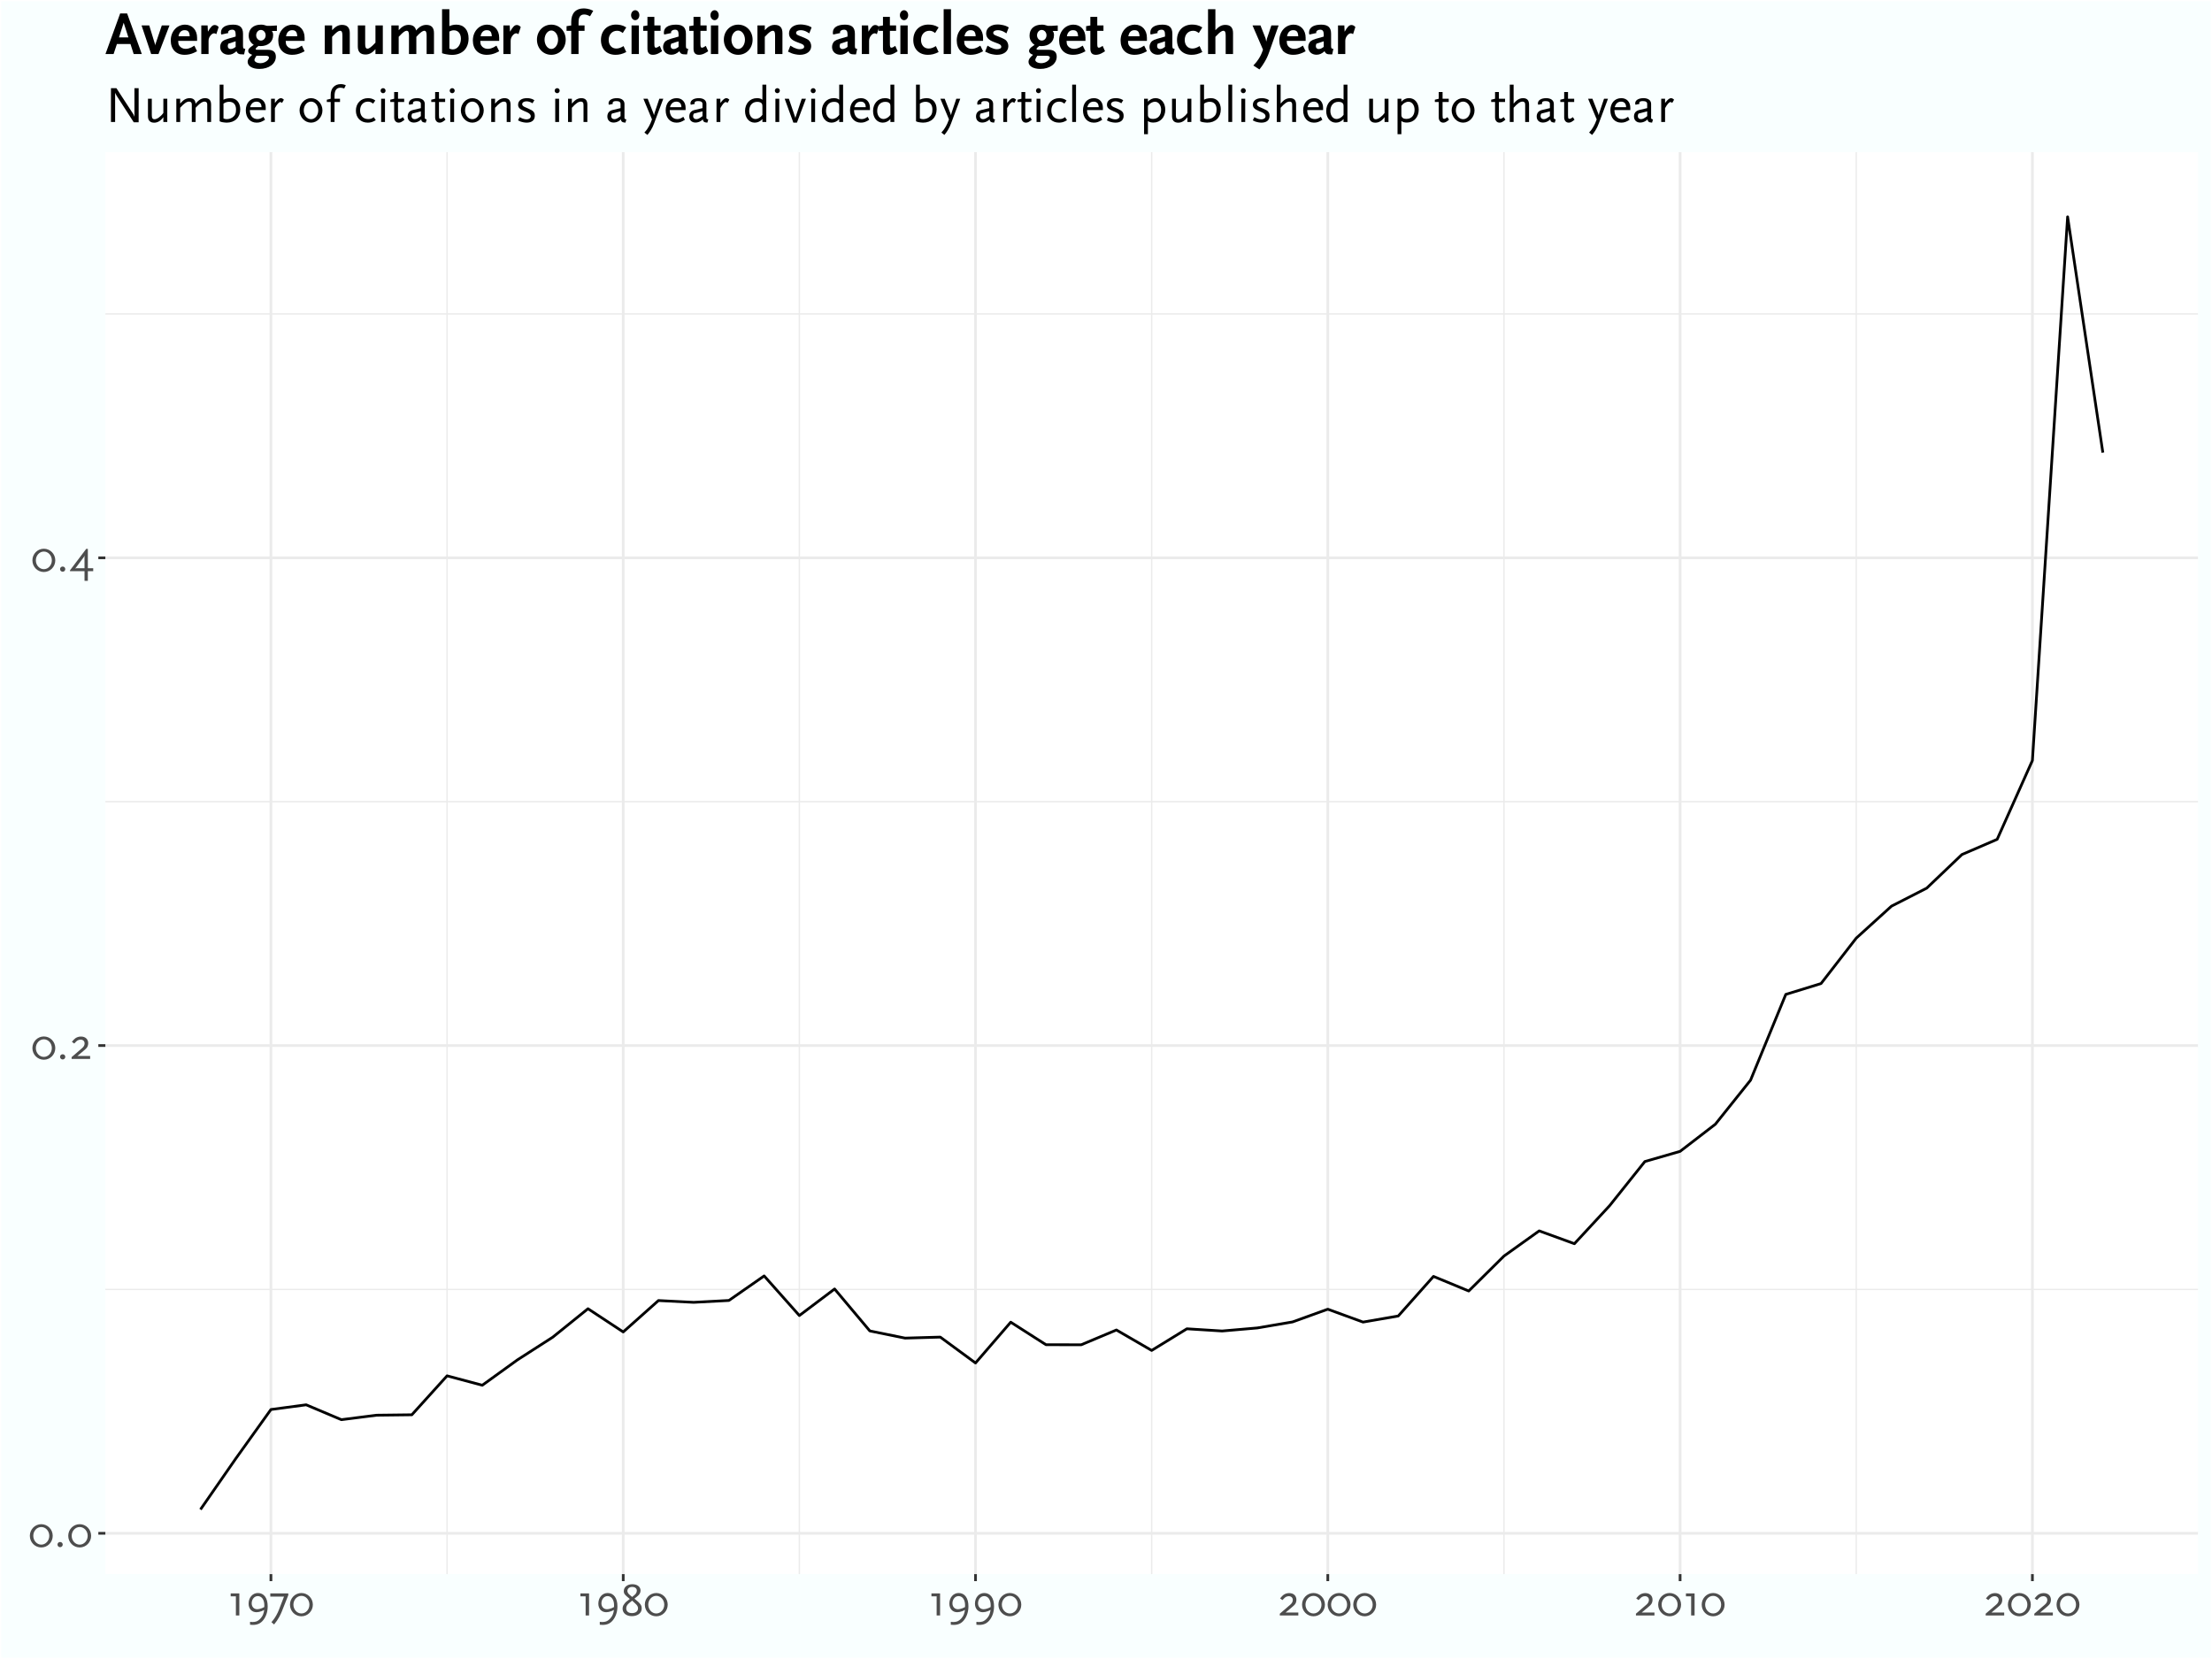 <?xml version="1.0" encoding="UTF-8"?>
<svg xmlns="http://www.w3.org/2000/svg" xmlns:xlink="http://www.w3.org/1999/xlink" width="864" height="648" viewBox="0 0 864 648">
<defs>
<g>
<g id="glyph-0-0">
<path d="M 1.547 0 L 8.266 0 L 8.266 -11.875 L 1.547 -11.875 Z M 2.578 -1.031 L 2.578 -10.859 L 7.234 -10.859 L 7.234 -1.031 Z M 2.578 -1.031 "/>
</g>
<g id="glyph-0-1">
<path d="M 9.375 -4.219 C 9.375 -6.734 7.375 -8.766 4.906 -8.766 C 2.438 -8.766 0.438 -6.734 0.438 -4.219 C 0.438 -1.703 2.438 0.328 4.906 0.328 C 7.375 0.328 9.375 -1.703 9.375 -4.219 Z M 8.031 -4.219 C 8.031 -2.328 6.625 -0.781 4.906 -0.781 C 3.188 -0.781 1.781 -2.328 1.781 -4.219 C 1.781 -6.125 3.188 -7.656 4.906 -7.656 C 6.625 -7.656 8.031 -6.125 8.031 -4.219 Z M 8.031 -4.219 "/>
</g>
<g id="glyph-0-2">
<path d="M 3.281 -0.812 C 3.281 -1.375 2.828 -1.812 2.266 -1.812 C 1.688 -1.812 1.234 -1.375 1.234 -0.812 C 1.234 -0.234 1.688 0.219 2.266 0.219 C 2.828 0.219 3.281 -0.234 3.281 -0.812 Z M 3.281 -0.812 "/>
</g>
<g id="glyph-0-3">
<path d="M 7.984 0 L 7.984 -1.141 L 3 -1.141 L 5.328 -3.078 C 6.5 -4.062 6.797 -4.406 7.016 -4.953 C 7.156 -5.297 7.234 -5.688 7.234 -6.109 C 7.234 -7.703 6.141 -8.734 4.391 -8.734 C 3.547 -8.734 2.734 -8.453 2.156 -8.016 C 1.75 -7.688 1.672 -7.609 0.859 -6.672 L 1.781 -6 C 2.625 -6.906 2.688 -6.953 3.062 -7.203 C 3.359 -7.391 3.828 -7.531 4.25 -7.531 C 5.188 -7.531 5.828 -6.938 5.828 -6.047 C 5.828 -5.422 5.531 -4.812 4.938 -4.297 L 0.75 -0.688 L 0.75 0 Z M 7.984 0 "/>
</g>
<g id="glyph-0-4">
<path d="M 9.188 0 L 9.188 -1.141 L 7.094 -1.141 L 7.094 -8.719 L 6.469 -8.719 L 0.125 -0.344 L 0.125 0 L 5.797 0 L 5.797 3.781 L 7.094 3.781 L 7.094 0 Z M 5.812 -6.078 L 5.781 -5.531 L 5.797 -1.141 L 2.578 -1.141 L 2.125 -1.047 L 2.469 -1.422 L 5.547 -5.547 Z M 5.812 -6.078 "/>
</g>
<g id="glyph-0-5">
<path d="M 4.656 0 L 4.656 -8.609 L 1.281 -8.609 L 1.281 -7.469 L 3.312 -7.469 L 3.312 0 Z M 4.656 0 "/>
</g>
<g id="glyph-0-6">
<path d="M 8.734 -3.578 C 8.734 -6.797 7.297 -8.766 4.906 -8.766 C 2.828 -8.766 1.281 -7 1.281 -4.594 C 1.281 -2.625 2.531 -1.266 4.344 -1.266 C 4.969 -1.266 5.672 -1.406 6.375 -1.688 C 6.609 -1.781 6.766 -1.859 7.391 -2.156 C 7.094 -0.516 6.828 0.109 6.047 1.047 C 5.484 1.688 4.875 2.156 4.25 2.359 C 3.875 2.484 3.328 2.562 2.766 2.562 C 2.453 2.562 2.266 2.531 1.844 2.484 L 1.844 3.625 C 2.406 3.672 2.625 3.688 2.984 3.688 C 4.734 3.688 6 3.094 7.016 1.797 C 8.141 0.375 8.734 -1.469 8.734 -3.578 Z M 7.422 -4 C 7.422 -3.812 7.422 -3.656 7.391 -3.281 C 6.656 -2.891 6.281 -2.734 5.688 -2.594 C 5.297 -2.484 4.875 -2.438 4.625 -2.438 C 3.359 -2.438 2.484 -3.406 2.484 -4.734 C 2.484 -6.344 3.531 -7.562 4.875 -7.562 C 6.406 -7.562 7.422 -6.141 7.422 -4 Z M 7.422 -4 "/>
</g>
<g id="glyph-0-7">
<path d="M 7.781 -7.922 L 7.781 -8.609 L 0.75 -8.609 L 0.75 -7.359 L 6.109 -7.359 L 4.047 -2.031 C 3.562 -0.781 2.734 0.703 1.906 1.766 C 1.766 1.969 1.516 2.25 1.188 2.625 L 2.234 3.516 C 3.219 2.297 3.547 1.812 4.234 0.594 C 4.625 -0.125 4.938 -0.781 5.172 -1.344 Z M 7.781 -7.922 "/>
</g>
<g id="glyph-0-8">
<path d="M 8.219 -2.688 C 8.219 -3.531 8.062 -3.984 7.469 -4.688 C 7.25 -4.953 7.031 -5.172 6.859 -5.312 L 5.375 -6.562 L 6.625 -7.578 C 7.375 -8.188 7.766 -8.906 7.766 -9.719 C 7.766 -11.203 6.469 -12.203 4.594 -12.203 C 2.594 -12.203 1.219 -11.094 1.219 -9.453 C 1.219 -8.656 1.5 -8.219 2.406 -7.438 L 3.578 -6.438 L 2.297 -5.453 C 1.875 -5.125 1.281 -4.406 1.047 -3.953 C 0.859 -3.594 0.75 -3.156 0.75 -2.656 C 0.75 -0.922 2.219 0.266 4.359 0.266 C 6.641 0.266 8.219 -0.953 8.219 -2.688 Z M 6.781 -2.812 C 6.781 -1.641 5.891 -0.922 4.406 -0.922 C 2.984 -0.922 2.172 -1.609 2.172 -2.812 C 2.172 -3.562 2.562 -4.234 3.344 -4.859 L 4.484 -5.781 L 5.609 -4.75 C 6.469 -4 6.781 -3.453 6.781 -2.812 Z M 6.312 -9.719 C 6.312 -9.125 6 -8.484 5.469 -8.047 L 4.484 -7.234 L 3.516 -8.047 C 2.922 -8.547 2.625 -9.047 2.625 -9.578 C 2.625 -10.469 3.391 -11.141 4.453 -11.141 C 5.594 -11.141 6.312 -10.578 6.312 -9.719 Z M 6.312 -9.719 "/>
</g>
<g id="glyph-1-0">
<path d="M 1.719 0 L 9.188 0 L 9.188 -13.203 L 1.719 -13.203 Z M 2.859 -1.141 L 2.859 -12.062 L 8.047 -12.062 L 8.047 -1.141 Z M 2.859 -1.141 "/>
</g>
<g id="glyph-1-1">
<path d="M 13 0.125 L 13 -13.203 L 11.359 -13.203 L 11.359 -2.016 L 11.047 -2.812 C 11 -2.922 10.922 -3.062 10.859 -3.141 L 4.312 -13.203 L 2.188 -13.203 L 2.188 0 L 3.812 0 L 3.812 -11.438 C 3.906 -11.141 4 -10.953 4.188 -10.641 C 4.281 -10.438 4.375 -10.281 4.438 -10.188 L 11.094 0.125 Z M 13 0.125 "/>
</g>
<g id="glyph-1-2">
<path d="M 9.188 0 L 9.188 -9.062 L 7.656 -9.062 L 7.656 -3.516 C 6.625 -2.078 5.188 -1.062 4.219 -1.062 C 3.453 -1.062 3.141 -1.516 3.141 -2.641 L 3.141 -9.062 L 1.641 -9.062 L 1.641 -2.266 C 1.641 -0.594 2.484 0.281 4.062 0.281 C 5.422 0.281 6.594 -0.422 7.656 -1.875 L 7.656 0 Z M 9.188 0 "/>
</g>
<g id="glyph-1-3">
<path d="M 15.297 0 L 15.297 -6.781 C 15.297 -8.484 14.516 -9.297 12.922 -9.297 C 12.078 -9.297 11.188 -8.984 10.5 -8.406 C 10.062 -8.047 9.875 -7.859 9.234 -7.141 C 9.141 -8.594 8.375 -9.297 6.875 -9.297 C 6.047 -9.297 5.141 -8.984 4.453 -8.406 C 4.016 -8.047 3.844 -7.859 3.219 -7.156 L 3.219 -9.062 L 1.719 -9.062 L 1.719 0 L 3.219 0 L 3.219 -5.547 C 4.797 -7.281 5.781 -7.953 6.703 -7.953 C 7.125 -7.953 7.484 -7.781 7.625 -7.484 C 7.766 -7.203 7.766 -7.078 7.766 -6.422 L 7.766 0 L 9.266 0 L 9.266 -5.547 L 9.688 -5.984 C 11.016 -7.375 11.906 -7.953 12.734 -7.953 C 13.156 -7.953 13.516 -7.781 13.656 -7.484 C 13.797 -7.203 13.797 -7.078 13.797 -6.422 L 13.797 0 Z M 15.297 0 "/>
</g>
<g id="glyph-1-4">
<path d="M 9.688 -4.938 C 9.688 -7.562 8.156 -9.297 5.875 -9.297 C 5.312 -9.297 4.641 -9.219 4.188 -9.094 C 3.812 -9 3.625 -8.922 3.141 -8.688 L 3.141 -14.578 L 1.641 -14.578 L 1.641 -0.266 C 2.016 -0.078 2.297 0 2.562 0.062 C 2.922 0.141 3.859 0.266 4.375 0.266 C 7.594 0.266 9.688 -1.781 9.688 -4.938 Z M 8.047 -4.875 C 8.047 -3.359 7.688 -2.547 6.688 -1.812 C 6.266 -1.516 5.766 -1.281 5.234 -1.188 C 4.984 -1.125 4.719 -1.094 4.453 -1.094 C 3.922 -1.094 3.562 -1.188 3.141 -1.375 L 3.141 -7.156 C 3.875 -7.656 4.547 -7.875 5.375 -7.875 C 7.062 -7.875 8.047 -6.766 8.047 -4.875 Z M 8.047 -4.875 "/>
</g>
<g id="glyph-1-5">
<path d="M 8.641 -4.656 L 8.641 -5.547 C 8.641 -7.797 7.266 -9.297 5.141 -9.297 C 2.562 -9.297 0.859 -7.406 0.859 -4.516 C 0.859 -1.656 2.562 0.266 5.078 0.266 C 6.266 0.266 7.016 0 8.359 -0.844 L 7.766 -2.016 C 6.781 -1.344 6.203 -1.125 5.406 -1.125 C 3.562 -1.125 2.438 -2.453 2.438 -4.656 Z M 7 -5.781 L 2.562 -5.781 C 2.906 -7.188 3.781 -7.938 5.047 -7.938 C 6.281 -7.938 6.984 -7.188 7 -5.781 Z M 7 -5.781 "/>
</g>
<g id="glyph-1-6">
<path d="M 6.734 -8.688 C 6.344 -9.078 5.922 -9.297 5.578 -9.297 C 4.906 -9.297 4.344 -8.859 3.219 -7.422 L 3.219 -9.062 L 1.719 -9.062 L 1.719 0 L 3.219 0 L 3.219 -5.406 C 4.078 -6.953 4.797 -7.781 5.359 -7.781 C 5.547 -7.781 5.703 -7.688 6 -7.422 Z M 6.734 -8.688 "/>
</g>
<g id="glyph-1-7">
</g>
<g id="glyph-1-8">
<path d="M 9.797 -4.516 C 9.797 -7.141 7.781 -9.297 5.344 -9.297 C 2.875 -9.297 0.859 -7.141 0.859 -4.516 C 0.859 -1.922 2.875 0.266 5.344 0.266 C 7.781 0.266 9.797 -1.922 9.797 -4.516 Z M 8.156 -4.516 C 8.156 -2.594 6.922 -1.078 5.344 -1.078 C 3.734 -1.078 2.5 -2.594 2.5 -4.516 C 2.5 -6.438 3.734 -7.953 5.344 -7.953 C 6.922 -7.953 8.156 -6.438 8.156 -4.516 Z M 8.156 -4.516 "/>
</g>
<g id="glyph-1-9">
<path d="M 7.922 -14.344 C 7.219 -14.656 6.688 -14.781 5.922 -14.781 C 3.547 -14.781 2.016 -13.141 2.016 -10.562 L 2.016 -9.062 L 0.5 -8.688 L 0.5 -7.797 L 2.016 -7.797 L 2.016 0 L 3.516 0 L 3.516 -7.797 L 5.656 -7.797 L 5.656 -9.062 L 3.516 -9.062 L 3.516 -10.188 C 3.516 -12.344 4.281 -13.375 5.812 -13.375 C 6.281 -13.375 6.656 -13.297 7.297 -13.078 Z M 7.922 -14.344 "/>
</g>
<g id="glyph-1-10">
<path d="M 8.625 -0.703 L 7.844 -1.875 C 7.094 -1.312 6.547 -1.125 5.656 -1.125 C 3.719 -1.125 2.5 -2.422 2.5 -4.5 C 2.5 -6.547 3.719 -7.938 5.547 -7.938 C 6.359 -7.938 6.875 -7.734 7.578 -7.156 L 8.438 -8.375 C 7.812 -8.812 7.547 -8.953 6.938 -9.125 C 6.5 -9.234 6.062 -9.297 5.594 -9.297 C 2.812 -9.297 0.859 -7.281 0.859 -4.422 C 0.859 -1.641 2.734 0.266 5.5 0.266 C 6.406 0.266 7.281 0.047 8.016 -0.359 C 8.156 -0.422 8.359 -0.547 8.625 -0.703 Z M 8.625 -0.703 "/>
</g>
<g id="glyph-1-11">
<path d="M 3.219 0 L 3.219 -9.062 L 1.719 -9.062 L 1.719 0 Z M 3.453 -12.219 C 3.453 -12.766 3.016 -13.203 2.484 -13.203 C 1.938 -13.203 1.5 -12.766 1.5 -12.219 C 1.5 -11.688 1.938 -11.234 2.484 -11.234 C 3.016 -11.234 3.453 -11.688 3.453 -12.219 Z M 3.453 -12.219 "/>
</g>
<g id="glyph-1-12">
<path d="M 5.844 -0.875 L 5.219 -1.875 C 4.578 -1.406 4.281 -1.234 3.906 -1.234 C 3.578 -1.234 3.422 -1.375 3.375 -1.641 C 3.359 -1.797 3.312 -2.562 3.312 -2.641 L 3.312 -7.797 L 5.719 -7.797 L 5.719 -9.062 L 3.312 -9.062 L 3.312 -11.703 L 1.812 -11.703 L 1.812 -9.062 L 0.297 -8.688 L 0.297 -7.797 L 1.812 -7.797 L 1.812 -1.766 C 1.812 -0.562 2.516 0.266 3.562 0.266 C 4.281 0.266 4.781 0 5.844 -0.875 Z M 5.844 -0.875 "/>
</g>
<g id="glyph-1-13">
<path d="M 8.5 -1 C 8.047 -1.078 7.797 -1.234 7.766 -1.484 L 7.766 -7.047 C 7.766 -8.438 6.625 -9.297 4.797 -9.297 C 2.859 -9.297 1.547 -8.484 1.547 -7.281 C 1.547 -7.062 1.562 -6.953 1.703 -6.719 L 3.219 -7.047 C 3.156 -7.203 3.141 -7.281 3.141 -7.375 C 3.141 -7.906 3.578 -8.156 4.516 -8.156 C 5.688 -8.156 6.234 -7.781 6.234 -7.047 L 6.234 -5.406 L 3.094 -4.656 C 1.781 -4.344 1.078 -3.453 1.078 -2.141 C 1.078 -0.703 2.047 0.234 3.5 0.234 C 4.141 0.234 4.859 0.047 5.422 -0.281 C 5.719 -0.438 5.922 -0.594 6.375 -1 C 6.453 -0.141 6.906 0.188 8.141 0.266 Z M 6.234 -2.266 C 4.938 -1.312 4.484 -1.094 3.797 -1.094 C 3.062 -1.094 2.578 -1.562 2.578 -2.281 C 2.578 -2.641 2.625 -2.844 2.844 -3.266 L 6.234 -4.141 Z M 6.234 -2.266 "/>
</g>
<g id="glyph-1-14">
<path d="M 9.266 0 L 9.266 -6.781 C 9.266 -8.484 8.484 -9.297 6.875 -9.297 C 6.047 -9.297 5.141 -8.984 4.453 -8.406 C 4.016 -8.047 3.844 -7.859 3.219 -7.156 L 3.219 -9.062 L 1.719 -9.062 L 1.719 0 L 3.219 0 L 3.219 -5.547 C 4.797 -7.281 5.781 -7.953 6.703 -7.953 C 7.125 -7.953 7.484 -7.781 7.625 -7.484 C 7.719 -7.219 7.766 -7.016 7.766 -6.422 L 7.766 0 Z M 9.266 0 "/>
</g>
<g id="glyph-1-15">
<path d="M 7.734 -2.344 C 7.734 -3.766 7.203 -4.375 5.281 -5.188 C 3.641 -5.859 3.406 -6 3.047 -6.359 C 2.906 -6.5 2.812 -6.703 2.812 -6.922 C 2.812 -7.594 3.484 -8.062 4.5 -8.062 C 4.844 -8.062 5.188 -8 5.547 -7.906 C 6 -7.781 6.266 -7.656 6.844 -7.297 L 7.578 -8.516 C 6.812 -8.938 6.5 -9.078 5.812 -9.203 C 5.438 -9.281 5.047 -9.297 4.656 -9.297 C 2.547 -9.297 1.219 -8.312 1.219 -6.734 C 1.219 -5.641 1.812 -5.016 3.578 -4.281 C 5.203 -3.625 5.625 -3.359 5.984 -2.844 C 6.078 -2.703 6.156 -2.438 6.156 -2.219 C 6.156 -1.516 5.484 -1.016 4.562 -1.016 C 4 -1.016 3.156 -1.156 2.266 -1.641 L 1.797 -1.875 L 1.188 -0.625 C 2.078 -0.156 2.453 -0.016 3.312 0.141 C 3.781 0.219 4.203 0.266 4.578 0.266 C 6.562 0.266 7.734 -0.719 7.734 -2.344 Z M 7.734 -2.344 "/>
</g>
<g id="glyph-1-16">
<path d="M 7.922 -9.062 L 6.375 -9.062 L 4.516 -3.516 L 4.312 -2.641 L 4.016 -3.516 L 1.844 -9.062 L 0.156 -9.062 L 3.516 -1 C 3 0.375 2.766 0.922 2.266 1.797 C 1.734 2.734 1.438 3.141 0.547 4.141 L 1.734 5.062 C 2.484 4.125 2.734 3.734 3.094 3.156 C 3.594 2.359 3.938 1.625 4.359 0.5 Z M 7.922 -9.062 "/>
</g>
<g id="glyph-1-17">
<path d="M 9.156 0 L 9.156 -14.578 L 7.641 -14.578 L 7.641 -8.688 C 7.062 -9.125 6.438 -9.297 5.484 -9.297 C 2.797 -9.297 0.859 -7.203 0.859 -4.281 C 0.859 -1.594 2.422 0.266 4.641 0.266 C 5.781 0.266 6.844 -0.234 7.641 -1.141 L 7.641 0 Z M 7.641 -2.766 C 7.219 -2.234 7 -2.016 6.656 -1.781 C 6.094 -1.375 5.438 -1.156 4.906 -1.156 C 3.5 -1.156 2.484 -2.484 2.484 -4.297 C 2.484 -6.484 3.719 -7.859 5.641 -7.859 C 6.562 -7.859 7.203 -7.594 7.453 -7.094 C 7.625 -6.797 7.641 -6.594 7.641 -5.906 Z M 7.641 -2.766 "/>
</g>
<g id="glyph-1-18">
<path d="M 8.641 -9.062 L 7 -9.062 L 4.547 -1.703 L 4.516 -1.359 L 4.484 -1.719 L 1.984 -9.062 L 0.344 -9.062 L 3.734 0.266 L 5.125 0.266 Z M 8.641 -9.062 "/>
</g>
<g id="glyph-1-19">
<path d="M 3.141 0 L 3.141 -14.578 L 1.641 -14.578 L 1.641 0 Z M 3.141 0 "/>
</g>
<g id="glyph-1-20">
<path d="M 10 -4.781 C 10 -7.453 8.438 -9.312 6.203 -9.312 C 5.062 -9.312 3.984 -8.797 3.219 -7.922 L 3.219 -9.062 L 1.719 -9.062 L 1.719 4.781 L 3.219 4.781 L 3.219 -0.375 C 3.797 0.062 4.422 0.234 5.375 0.234 C 8.062 0.234 10 -1.859 10 -4.781 Z M 8.375 -4.766 C 8.375 -2.578 7.141 -1.188 5.219 -1.188 C 4.297 -1.188 3.703 -1.438 3.406 -1.953 C 3.234 -2.266 3.219 -2.359 3.219 -3.141 L 3.219 -6.281 C 3.641 -6.812 3.844 -7.016 4.203 -7.281 C 4.766 -7.656 5.422 -7.906 5.953 -7.906 C 7.359 -7.906 8.375 -6.578 8.375 -4.766 Z M 8.375 -4.766 "/>
</g>
<g id="glyph-1-21">
<path d="M 9.094 0 L 9.094 -6.781 C 9.094 -8.484 8.312 -9.297 6.719 -9.297 C 5.859 -9.297 4.984 -8.984 4.281 -8.406 C 3.844 -8.047 3.688 -7.859 3.062 -7.156 L 3.062 -14.578 L 1.562 -14.578 L 1.562 0 L 3.062 0 L 3.062 -5.547 C 4.625 -7.281 5.594 -7.953 6.547 -7.953 C 6.953 -7.953 7.297 -7.781 7.438 -7.484 C 7.562 -7.219 7.578 -7.016 7.578 -6.422 L 7.578 0 Z M 9.094 0 "/>
</g>
<g id="glyph-2-0">
<path d="M 1.703 0 L 11.375 0 L 11.375 -15.844 L 1.703 -15.844 Z M 3.672 -1.969 L 3.672 -13.875 L 9.406 -13.875 L 9.406 -1.969 Z M 3.672 -1.969 "/>
</g>
<g id="glyph-2-1">
<path d="M 14.234 0 L 8.5 -15.844 L 5.781 -15.844 L 0.047 0 L 3.219 0 L 4.516 -3.906 L 9.812 -3.906 L 11.062 0 Z M 9 -6.484 L 5.328 -6.484 L 7.156 -12.219 Z M 9 -6.484 "/>
</g>
<g id="glyph-2-2">
<path d="M 11.047 -11.156 L 8.047 -11.156 L 5.547 -3.766 L 5.469 -3.281 L 5.406 -3.766 L 3.141 -11.156 L 0.141 -11.156 L 3.891 0 L 6.75 0 Z M 11.047 -11.156 "/>
</g>
<g id="glyph-2-3">
<path d="M 10.828 -1.078 L 9.766 -3.266 C 8.734 -2.609 8.297 -2.406 7.625 -2.203 C 7.172 -2.062 6.75 -2.016 6.312 -2.016 C 5.25 -2.016 4.297 -2.547 3.812 -3.359 C 3.547 -3.812 3.484 -4.203 3.438 -5.141 L 10.828 -5.141 L 10.828 -6.359 C 10.828 -9.391 8.906 -11.469 6.141 -11.469 C 2.953 -11.469 0.547 -8.812 0.547 -5.281 C 0.547 -1.875 2.641 0.312 5.953 0.312 C 7.25 0.312 8.453 0.047 9.625 -0.484 C 9.891 -0.594 10.297 -0.797 10.828 -1.078 Z M 7.938 -6.938 L 3.578 -6.938 C 3.812 -8.453 4.688 -9.312 5.953 -9.312 C 7.297 -9.312 7.875 -8.641 7.938 -6.938 Z M 7.938 -6.938 "/>
</g>
<g id="glyph-2-4">
<path d="M 8.25 -10.531 C 7.797 -11.062 7.297 -11.328 6.703 -11.328 C 5.828 -11.328 5.141 -10.609 4.062 -8.719 L 3.938 -11.156 L 1.469 -11.156 L 1.469 0 L 4.312 0 L 4.312 -5.109 C 4.312 -5.953 4.562 -6.594 5.094 -7.25 C 5.516 -7.781 6.031 -8.094 6.484 -8.094 C 6.797 -8.094 7.031 -7.984 7.344 -7.75 Z M 8.25 -10.531 "/>
</g>
<g id="glyph-2-5">
<path d="M 10.656 -2.016 C 9.891 -2.094 9.766 -2.25 9.766 -3.266 L 9.766 -7.922 C 9.766 -10.375 8.562 -11.469 5.906 -11.469 C 2.875 -11.469 1.156 -10.344 1.156 -8.375 C 1.156 -8.062 1.172 -7.938 1.297 -7.609 L 4.031 -8.203 C 3.984 -8.359 3.953 -8.406 3.953 -8.5 C 3.953 -9.047 4.656 -9.5 5.516 -9.5 C 6.453 -9.5 6.891 -8.953 6.891 -7.75 L 6.891 -6.812 L 3.719 -5.906 C 2.094 -5.422 1.422 -4.891 1.031 -3.859 C 0.906 -3.5 0.844 -3.125 0.844 -2.734 C 0.844 -0.953 2.188 0.281 4.078 0.281 C 5.203 0.281 6.141 -0.125 7.203 -1.078 C 7.703 -0.094 8.156 0.141 9.594 0.141 L 10.203 0.141 Z M 6.891 -2.781 C 6.484 -2.469 6.344 -2.375 6.141 -2.281 C 5.766 -2.062 5.328 -1.938 4.969 -1.938 C 4.25 -1.938 3.812 -2.375 3.812 -3.094 C 3.812 -3.391 3.859 -3.594 4.031 -4.031 L 6.891 -4.969 Z M 6.891 -2.781 "/>
</g>
<g id="glyph-2-6">
<path d="M 12 -9 L 12 -11.156 L 9.75 -11.016 L 8.094 -11.016 C 7.031 -11.375 6.578 -11.469 5.766 -11.469 C 2.812 -11.469 0.984 -9.844 0.984 -7.172 C 0.984 -6.125 1.312 -5.203 1.969 -4.438 C 2.234 -4.125 2.453 -3.953 2.953 -3.578 L 2.328 -3.141 C 1.172 -2.359 0.797 -1.844 0.797 -1.203 C 0.797 -0.531 1.25 -0.094 2.359 0.312 C 1.062 1.422 0.578 2.156 0.578 3.031 C 0.578 4.703 2.422 5.828 5.156 5.828 C 8.906 5.828 11.594 3.812 11.594 1.031 C 11.594 -0.766 10.562 -1.656 8.375 -1.656 L 4.469 -1.656 C 3.906 -1.656 3.719 -1.734 3.719 -1.969 C 3.719 -2.25 4.078 -2.609 4.828 -3.172 C 5.188 -3.094 5.359 -3.094 5.641 -3.094 C 8.562 -3.094 10.531 -4.797 10.531 -7.344 C 10.531 -8.062 10.422 -8.453 10.031 -9 Z M 8.906 1.375 C 8.906 1.797 8.594 2.297 8.062 2.719 C 7.391 3.266 6.453 3.578 5.594 3.578 C 4.266 3.578 3.234 3.031 3.234 2.328 C 3.234 2.047 3.453 1.562 3.766 1.062 L 4.016 0.672 L 7.484 0.672 C 8.453 0.672 8.906 0.906 8.906 1.375 Z M 7.609 -7.312 C 7.609 -6.172 6.797 -5.25 5.766 -5.25 C 4.734 -5.25 3.906 -6.172 3.906 -7.297 C 3.906 -8.453 4.734 -9.406 5.734 -9.406 C 6.766 -9.406 7.609 -8.469 7.609 -7.312 Z M 7.609 -7.312 "/>
</g>
<g id="glyph-2-7">
</g>
<g id="glyph-2-8">
<path d="M 11.469 0 L 11.469 -8.203 C 11.469 -10.312 10.469 -11.375 8.453 -11.375 C 7.031 -11.375 5.922 -10.781 4.578 -9.312 L 4.578 -11.156 L 1.703 -11.156 L 1.703 0 L 4.578 0 L 4.578 -6.719 L 4.969 -7.125 C 6.219 -8.469 7.062 -9.078 7.656 -9.078 C 8.359 -9.078 8.594 -8.562 8.594 -7.172 L 8.594 0 Z M 11.469 0 "/>
</g>
<g id="glyph-2-9">
<path d="M 11.375 0 L 11.375 -11.156 L 8.5 -11.156 L 8.5 -4.438 L 8.109 -4.031 C 6.859 -2.719 6.031 -2.094 5.406 -2.094 C 4.734 -2.094 4.484 -2.609 4.484 -3.984 L 4.484 -11.156 L 1.609 -11.156 L 1.609 -2.953 C 1.609 -0.844 2.609 0.188 4.625 0.188 C 6.047 0.188 7.156 -0.391 8.5 -1.875 L 8.5 0 Z M 11.375 0 "/>
</g>
<g id="glyph-2-10">
<path d="M 18.359 0 L 18.359 -8.203 C 18.359 -10.312 17.359 -11.375 15.344 -11.375 C 13.875 -11.375 12.594 -10.656 11.375 -9.188 C 11.109 -10.609 10.109 -11.375 8.453 -11.375 C 7.031 -11.375 5.922 -10.781 4.578 -9.312 L 4.578 -11.156 L 1.703 -11.156 L 1.703 0 L 4.578 0 L 4.578 -6.719 L 4.969 -7.125 C 6.219 -8.469 7.062 -9.078 7.656 -9.078 C 8.359 -9.078 8.594 -8.562 8.594 -7.172 L 8.594 0 L 11.469 0 L 11.469 -6.703 C 12.188 -7.516 12.594 -7.922 13.016 -8.25 C 13.625 -8.781 14.203 -9.078 14.562 -9.078 C 15.234 -9.078 15.484 -8.562 15.484 -7.172 L 15.484 0 Z M 18.359 0 "/>
</g>
<g id="glyph-2-11">
<path d="M 11.875 -6.094 C 11.875 -9.391 10.031 -11.469 7.156 -11.469 C 6.125 -11.469 5.188 -11.281 4.375 -10.875 L 4.375 -17.5 L 1.516 -17.5 L 1.516 -0.312 C 2.234 -0.078 2.516 0 3.094 0.094 C 3.859 0.234 4.656 0.344 5.359 0.344 C 9.391 0.344 11.875 -2.141 11.875 -6.094 Z M 8.875 -5.953 C 8.875 -3.594 7.484 -1.797 5.688 -1.797 C 5.281 -1.797 4.984 -1.875 4.375 -2.109 L 4.375 -8.766 C 5.062 -9.125 5.516 -9.266 6.125 -9.266 C 7.797 -9.266 8.875 -7.969 8.875 -5.953 Z M 8.875 -5.953 "/>
</g>
<g id="glyph-2-12">
<path d="M 11.812 -5.594 C 11.812 -8.922 9.391 -11.469 6.188 -11.469 C 3 -11.469 0.578 -8.922 0.578 -5.594 C 0.578 -2.234 3 0.312 6.188 0.312 C 9.391 0.312 11.812 -2.234 11.812 -5.594 Z M 8.828 -5.594 C 8.828 -3.594 7.625 -1.969 6.188 -1.969 C 4.75 -1.969 3.547 -3.594 3.547 -5.594 C 3.547 -7.562 4.75 -9.188 6.188 -9.188 C 7.625 -9.188 8.828 -7.562 8.828 -5.594 Z M 8.828 -5.594 "/>
</g>
<g id="glyph-2-13">
<path d="M 10.562 -16.891 C 9.484 -17.406 9.031 -17.547 8.188 -17.688 C 7.703 -17.766 7.219 -17.812 6.812 -17.812 C 3.75 -17.812 1.969 -15.891 1.969 -12.594 L 1.969 -11.156 L 0.141 -10.875 L 0.141 -9.047 L 1.969 -9.047 L 1.969 0 L 4.828 0 L 4.828 -9.047 L 7.172 -9.047 L 7.172 -11.156 L 4.828 -11.156 L 4.828 -11.812 C 4.828 -13.484 4.938 -14.062 5.375 -14.688 C 5.734 -15.188 6.266 -15.438 7.016 -15.438 C 7.75 -15.438 8.328 -15.266 9.312 -14.734 Z M 10.562 -16.891 "/>
</g>
<g id="glyph-2-14">
<path d="M 10.469 -0.766 L 9.406 -3.094 C 8.188 -2.375 7.484 -2.141 6.531 -2.141 C 4.797 -2.141 3.594 -3.5 3.594 -5.5 C 3.594 -7.578 4.938 -9.078 6.844 -9.078 C 7.703 -9.078 8.25 -8.859 9.094 -8.203 L 10.469 -10.391 C 9.531 -10.938 9.141 -11.109 8.328 -11.297 C 7.734 -11.422 7.125 -11.5 6.5 -11.5 C 2.953 -11.5 0.578 -9.078 0.578 -5.469 C 0.578 -1.969 2.812 0.312 6.266 0.312 C 7.656 0.312 8.906 0.031 10.469 -0.766 Z M 10.469 -0.766 "/>
</g>
<g id="glyph-2-15">
<path d="M 4.391 0 L 4.391 -11.156 L 1.531 -11.156 L 1.531 0 Z M 4.578 -15.172 C 4.578 -16.25 3.859 -17.109 2.969 -17.109 C 2.094 -17.109 1.344 -16.25 1.344 -15.172 C 1.344 -14.094 2.094 -13.219 2.969 -13.219 C 3.859 -13.219 4.578 -14.094 4.578 -15.172 Z M 4.578 -15.172 "/>
</g>
<g id="glyph-2-16">
<path d="M 7.469 -1.078 L 6.547 -3.172 C 5.766 -2.641 5.359 -2.469 5.016 -2.469 C 4.562 -2.469 4.438 -2.828 4.438 -4.078 L 4.438 -9.047 L 6.859 -9.047 L 6.859 -11.156 L 4.438 -11.156 L 4.438 -14.5 L 1.734 -14.5 L 1.734 -11.156 L 0.078 -10.875 L 0.078 -9.047 L 1.734 -9.047 L 1.734 -2.109 C 1.734 -0.453 2.422 0.312 3.906 0.312 C 4.703 0.312 5.641 0.047 6.594 -0.547 Z M 7.469 -1.078 "/>
</g>
<g id="glyph-2-17">
<path d="M 9.859 -10.391 C 8.859 -10.969 8.469 -11.109 7.422 -11.328 C 6.719 -11.469 6.094 -11.547 5.562 -11.547 C 2.859 -11.547 1.031 -10.125 1.031 -8.047 C 1.031 -6.547 1.938 -5.516 3.906 -4.75 L 5.828 -4.016 C 6.594 -3.719 6.953 -3.344 6.953 -2.828 C 6.953 -2.234 6.312 -1.875 5.203 -1.875 C 4.797 -1.875 4.391 -1.938 3.953 -2.094 C 3.141 -2.359 2.688 -2.562 1.562 -3.266 L 0.641 -0.938 C 1.875 -0.312 2.375 -0.125 3.406 0.094 C 4.078 0.234 4.688 0.312 5.234 0.312 C 7.922 0.312 9.703 -1.031 9.703 -3.078 C 9.703 -4.062 9.234 -5.047 8.547 -5.547 C 8.047 -5.906 6.438 -6.641 5.188 -7.078 C 4.172 -7.438 3.797 -7.75 3.797 -8.25 C 3.797 -8.875 4.516 -9.312 5.609 -9.312 C 6.438 -9.312 7.391 -9.031 8.188 -8.547 C 8.406 -8.422 8.656 -8.25 8.953 -8.062 Z M 9.859 -10.391 "/>
</g>
<g id="glyph-2-18">
<path d="M 4.297 0 L 4.297 -17.5 L 1.438 -17.5 L 1.438 0 Z M 4.297 0 "/>
</g>
<g id="glyph-2-19">
<path d="M 11.469 0 L 11.469 -8.203 C 11.469 -10.312 10.469 -11.375 8.453 -11.375 C 7.031 -11.375 5.922 -10.781 4.578 -9.312 L 4.578 -17.5 L 1.703 -17.5 L 1.703 0 L 4.578 0 L 4.578 -6.719 L 4.969 -7.125 C 6.219 -8.469 7.062 -9.078 7.656 -9.078 C 8.359 -9.078 8.594 -8.562 8.594 -7.172 L 8.594 0 Z M 11.469 0 "/>
</g>
<g id="glyph-2-20">
<path d="M 10.266 -11.156 L 7.438 -11.156 L 5.766 -6.188 L 5.453 -4.844 L 5.156 -6.188 L 3.188 -11.156 L 0.078 -11.156 L 4.172 -1.703 C 3.547 0.094 3.188 0.797 2.469 1.922 C 1.844 2.875 1.469 3.359 0.406 4.484 L 2.766 6.031 C 3.719 4.828 4.031 4.375 4.734 3.219 C 5.547 1.844 5.969 0.984 6.531 -0.594 Z M 10.266 -11.156 "/>
</g>
</g>
<clipPath id="clip-0">
<path clip-rule="nonzero" d="M 41.152 59.438 L 858.523 59.438 L 858.523 614.848 L 41.152 614.848 Z M 41.152 59.438 "/>
</clipPath>
<clipPath id="clip-1">
<path clip-rule="nonzero" d="M 41.152 503 L 858.523 503 L 858.523 504 L 41.152 504 Z M 41.152 503 "/>
</clipPath>
<clipPath id="clip-2">
<path clip-rule="nonzero" d="M 41.152 312 L 858.523 312 L 858.523 314 L 41.152 314 Z M 41.152 312 "/>
</clipPath>
<clipPath id="clip-3">
<path clip-rule="nonzero" d="M 41.152 122 L 858.523 122 L 858.523 123 L 41.152 123 Z M 41.152 122 "/>
</clipPath>
<clipPath id="clip-4">
<path clip-rule="nonzero" d="M 174 59.438 L 175 59.438 L 175 614.848 L 174 614.848 Z M 174 59.438 "/>
</clipPath>
<clipPath id="clip-5">
<path clip-rule="nonzero" d="M 311 59.438 L 313 59.438 L 313 614.848 L 311 614.848 Z M 311 59.438 "/>
</clipPath>
<clipPath id="clip-6">
<path clip-rule="nonzero" d="M 449 59.438 L 451 59.438 L 451 614.848 L 449 614.848 Z M 449 59.438 "/>
</clipPath>
<clipPath id="clip-7">
<path clip-rule="nonzero" d="M 587 59.438 L 588 59.438 L 588 614.848 L 587 614.848 Z M 587 59.438 "/>
</clipPath>
<clipPath id="clip-8">
<path clip-rule="nonzero" d="M 724 59.438 L 726 59.438 L 726 614.848 L 724 614.848 Z M 724 59.438 "/>
</clipPath>
<clipPath id="clip-9">
<path clip-rule="nonzero" d="M 41.152 598 L 858.523 598 L 858.523 600 L 41.152 600 Z M 41.152 598 "/>
</clipPath>
<clipPath id="clip-10">
<path clip-rule="nonzero" d="M 41.152 407 L 858.523 407 L 858.523 409 L 41.152 409 Z M 41.152 407 "/>
</clipPath>
<clipPath id="clip-11">
<path clip-rule="nonzero" d="M 41.152 217 L 858.523 217 L 858.523 219 L 41.152 219 Z M 41.152 217 "/>
</clipPath>
<clipPath id="clip-12">
<path clip-rule="nonzero" d="M 105 59.438 L 107 59.438 L 107 614.848 L 105 614.848 Z M 105 59.438 "/>
</clipPath>
<clipPath id="clip-13">
<path clip-rule="nonzero" d="M 242 59.438 L 244 59.438 L 244 614.848 L 242 614.848 Z M 242 59.438 "/>
</clipPath>
<clipPath id="clip-14">
<path clip-rule="nonzero" d="M 380 59.438 L 382 59.438 L 382 614.848 L 380 614.848 Z M 380 59.438 "/>
</clipPath>
<clipPath id="clip-15">
<path clip-rule="nonzero" d="M 518 59.438 L 520 59.438 L 520 614.848 L 518 614.848 Z M 518 59.438 "/>
</clipPath>
<clipPath id="clip-16">
<path clip-rule="nonzero" d="M 655 59.438 L 657 59.438 L 657 614.848 L 655 614.848 Z M 655 59.438 "/>
</clipPath>
<clipPath id="clip-17">
<path clip-rule="nonzero" d="M 793 59.438 L 795 59.438 L 795 614.848 L 793 614.848 Z M 793 59.438 "/>
</clipPath>
</defs>
<rect x="-86.4" y="-64.8" width="1036.8" height="777.6" fill="rgb(100%, 100%, 100%)" fill-opacity="1"/>
<rect x="-86.4" y="-64.8" width="1036.8" height="777.6" fill="rgb(97.647%, 100%, 100%)" fill-opacity="1"/>
<path fill="none" stroke-width="1.067" stroke-linecap="round" stroke-linejoin="round" stroke="rgb(100%, 100%, 100%)" stroke-opacity="1" stroke-miterlimit="10" d="M 0 648 L 864 648 L 864 0 L 0 0 Z M 0 648 "/>
<g clip-path="url(#clip-0)">
<path fill-rule="nonzero" fill="rgb(100%, 100%, 100%)" fill-opacity="1" d="M 41.152 614.848 L 858.523 614.848 L 858.523 59.438 L 41.152 59.438 Z M 41.152 614.848 "/>
</g>
<g clip-path="url(#clip-1)">
<path fill="none" stroke-width="0.533" stroke-linecap="butt" stroke-linejoin="round" stroke="rgb(92.157%, 92.157%, 92.157%)" stroke-opacity="1" stroke-miterlimit="10" d="M 41.152 503.645 L 858.52 503.645 "/>
</g>
<g clip-path="url(#clip-2)">
<path fill="none" stroke-width="0.533" stroke-linecap="butt" stroke-linejoin="round" stroke="rgb(92.157%, 92.157%, 92.157%)" stroke-opacity="1" stroke-miterlimit="10" d="M 41.152 313.137 L 858.52 313.137 "/>
</g>
<g clip-path="url(#clip-3)">
<path fill="none" stroke-width="0.533" stroke-linecap="butt" stroke-linejoin="round" stroke="rgb(92.157%, 92.157%, 92.157%)" stroke-opacity="1" stroke-miterlimit="10" d="M 41.152 122.629 L 858.52 122.629 "/>
</g>
<g clip-path="url(#clip-4)">
<path fill="none" stroke-width="0.533" stroke-linecap="butt" stroke-linejoin="round" stroke="rgb(92.157%, 92.157%, 92.157%)" stroke-opacity="1" stroke-miterlimit="10" d="M 174.625 614.848 L 174.625 59.438 "/>
</g>
<g clip-path="url(#clip-5)">
<path fill="none" stroke-width="0.533" stroke-linecap="butt" stroke-linejoin="round" stroke="rgb(92.157%, 92.157%, 92.157%)" stroke-opacity="1" stroke-miterlimit="10" d="M 312.23 614.848 L 312.23 59.438 "/>
</g>
<g clip-path="url(#clip-6)">
<path fill="none" stroke-width="0.533" stroke-linecap="butt" stroke-linejoin="round" stroke="rgb(92.157%, 92.157%, 92.157%)" stroke-opacity="1" stroke-miterlimit="10" d="M 449.836 614.848 L 449.836 59.438 "/>
</g>
<g clip-path="url(#clip-7)">
<path fill="none" stroke-width="0.533" stroke-linecap="butt" stroke-linejoin="round" stroke="rgb(92.157%, 92.157%, 92.157%)" stroke-opacity="1" stroke-miterlimit="10" d="M 587.441 614.848 L 587.441 59.438 "/>
</g>
<g clip-path="url(#clip-8)">
<path fill="none" stroke-width="0.533" stroke-linecap="butt" stroke-linejoin="round" stroke="rgb(92.157%, 92.157%, 92.157%)" stroke-opacity="1" stroke-miterlimit="10" d="M 725.043 614.848 L 725.043 59.438 "/>
</g>
<g clip-path="url(#clip-9)">
<path fill="none" stroke-width="1.067" stroke-linecap="butt" stroke-linejoin="round" stroke="rgb(92.157%, 92.157%, 92.157%)" stroke-opacity="1" stroke-miterlimit="10" d="M 41.152 598.895 L 858.52 598.895 "/>
</g>
<g clip-path="url(#clip-10)">
<path fill="none" stroke-width="1.067" stroke-linecap="butt" stroke-linejoin="round" stroke="rgb(92.157%, 92.157%, 92.157%)" stroke-opacity="1" stroke-miterlimit="10" d="M 41.152 408.391 L 858.52 408.391 "/>
</g>
<g clip-path="url(#clip-11)">
<path fill="none" stroke-width="1.067" stroke-linecap="butt" stroke-linejoin="round" stroke="rgb(92.157%, 92.157%, 92.157%)" stroke-opacity="1" stroke-miterlimit="10" d="M 41.152 217.883 L 858.52 217.883 "/>
</g>
<g clip-path="url(#clip-12)">
<path fill="none" stroke-width="1.067" stroke-linecap="butt" stroke-linejoin="round" stroke="rgb(92.157%, 92.157%, 92.157%)" stroke-opacity="1" stroke-miterlimit="10" d="M 105.824 614.848 L 105.824 59.438 "/>
</g>
<g clip-path="url(#clip-13)">
<path fill="none" stroke-width="1.067" stroke-linecap="butt" stroke-linejoin="round" stroke="rgb(92.157%, 92.157%, 92.157%)" stroke-opacity="1" stroke-miterlimit="10" d="M 243.43 614.848 L 243.43 59.438 "/>
</g>
<g clip-path="url(#clip-14)">
<path fill="none" stroke-width="1.067" stroke-linecap="butt" stroke-linejoin="round" stroke="rgb(92.157%, 92.157%, 92.157%)" stroke-opacity="1" stroke-miterlimit="10" d="M 381.035 614.848 L 381.035 59.438 "/>
</g>
<g clip-path="url(#clip-15)">
<path fill="none" stroke-width="1.067" stroke-linecap="butt" stroke-linejoin="round" stroke="rgb(92.157%, 92.157%, 92.157%)" stroke-opacity="1" stroke-miterlimit="10" d="M 518.637 614.848 L 518.637 59.438 "/>
</g>
<g clip-path="url(#clip-16)">
<path fill="none" stroke-width="1.067" stroke-linecap="butt" stroke-linejoin="round" stroke="rgb(92.157%, 92.157%, 92.157%)" stroke-opacity="1" stroke-miterlimit="10" d="M 656.242 614.848 L 656.242 59.438 "/>
</g>
<g clip-path="url(#clip-17)">
<path fill="none" stroke-width="1.067" stroke-linecap="butt" stroke-linejoin="round" stroke="rgb(92.157%, 92.157%, 92.157%)" stroke-opacity="1" stroke-miterlimit="10" d="M 793.848 614.848 L 793.848 59.438 "/>
</g>
<path fill="none" stroke-width="1.067" stroke-linecap="butt" stroke-linejoin="round" stroke="rgb(0%, 0%, 0%)" stroke-opacity="1" stroke-miterlimit="10" d="M 78.305 589.602 L 92.062 569.77 L 105.824 550.551 L 119.586 548.711 L 133.344 554.52 L 147.105 552.773 L 160.867 552.609 L 174.625 537.395 L 188.387 541.066 L 202.148 531.133 L 215.91 522.293 L 229.668 511.188 L 243.43 520.25 L 257.191 507.992 L 270.949 508.688 L 284.711 507.957 L 298.473 498.371 L 312.23 513.844 L 325.992 503.473 L 339.754 519.855 L 353.512 522.66 L 367.273 522.266 L 381.035 532.375 L 394.793 516.438 L 408.555 525.242 L 422.316 525.266 L 436.074 519.488 L 449.836 527.473 L 463.598 519.023 L 477.355 519.883 L 491.117 518.691 L 504.879 516.34 L 518.637 511.371 L 532.398 516.402 L 546.16 514.023 L 559.918 498.562 L 573.68 504.258 L 587.441 490.617 L 601.199 480.777 L 614.961 485.785 L 628.723 470.918 L 642.48 453.691 L 656.242 449.719 L 670.004 439.121 L 683.762 421.906 L 697.523 388.41 L 711.285 384.176 L 725.043 366.43 L 738.805 353.941 L 752.566 346.91 L 766.324 333.781 L 780.086 327.844 L 793.848 297.043 L 807.605 84.684 L 821.367 176.801 "/>
<g fill="rgb(30.196%, 30.196%, 30.196%)" fill-opacity="1">
<use xlink:href="#glyph-0-1" x="11.219" y="604.106"/>
<use xlink:href="#glyph-0-2" x="21.219" y="604.106"/>
<use xlink:href="#glyph-0-1" x="26.219" y="604.106"/>
</g>
<g fill="rgb(30.196%, 30.196%, 30.196%)" fill-opacity="1">
<use xlink:href="#glyph-0-1" x="12.219" y="413.603"/>
<use xlink:href="#glyph-0-2" x="22.219" y="413.603"/>
<use xlink:href="#glyph-0-3" x="27.219" y="413.603"/>
</g>
<g fill="rgb(30.196%, 30.196%, 30.196%)" fill-opacity="1">
<use xlink:href="#glyph-0-1" x="12.219" y="223.095"/>
<use xlink:href="#glyph-0-2" x="22.219" y="223.095"/>
<use xlink:href="#glyph-0-4" x="27.219" y="223.095"/>
</g>
<path fill="none" stroke-width="1.067" stroke-linecap="butt" stroke-linejoin="round" stroke="rgb(20%, 20%, 20%)" stroke-opacity="1" stroke-miterlimit="10" d="M 38.41 598.895 L 41.152 598.895 "/>
<path fill="none" stroke-width="1.067" stroke-linecap="butt" stroke-linejoin="round" stroke="rgb(20%, 20%, 20%)" stroke-opacity="1" stroke-miterlimit="10" d="M 38.41 408.391 L 41.152 408.391 "/>
<path fill="none" stroke-width="1.067" stroke-linecap="butt" stroke-linejoin="round" stroke="rgb(20%, 20%, 20%)" stroke-opacity="1" stroke-miterlimit="10" d="M 38.41 217.883 L 41.152 217.883 "/>
<path fill="none" stroke-width="1.067" stroke-linecap="butt" stroke-linejoin="round" stroke="rgb(20%, 20%, 20%)" stroke-opacity="1" stroke-miterlimit="10" d="M 105.824 617.59 L 105.824 614.848 "/>
<path fill="none" stroke-width="1.067" stroke-linecap="butt" stroke-linejoin="round" stroke="rgb(20%, 20%, 20%)" stroke-opacity="1" stroke-miterlimit="10" d="M 243.43 617.59 L 243.43 614.848 "/>
<path fill="none" stroke-width="1.067" stroke-linecap="butt" stroke-linejoin="round" stroke="rgb(20%, 20%, 20%)" stroke-opacity="1" stroke-miterlimit="10" d="M 381.035 617.59 L 381.035 614.848 "/>
<path fill="none" stroke-width="1.067" stroke-linecap="butt" stroke-linejoin="round" stroke="rgb(20%, 20%, 20%)" stroke-opacity="1" stroke-miterlimit="10" d="M 518.637 617.59 L 518.637 614.848 "/>
<path fill="none" stroke-width="1.067" stroke-linecap="butt" stroke-linejoin="round" stroke="rgb(20%, 20%, 20%)" stroke-opacity="1" stroke-miterlimit="10" d="M 656.242 617.59 L 656.242 614.848 "/>
<path fill="none" stroke-width="1.067" stroke-linecap="butt" stroke-linejoin="round" stroke="rgb(20%, 20%, 20%)" stroke-opacity="1" stroke-miterlimit="10" d="M 793.848 617.59 L 793.848 614.848 "/>
<g fill="rgb(30.196%, 30.196%, 30.196%)" fill-opacity="1">
<use xlink:href="#glyph-0-5" x="88.824" y="630.993"/>
<use xlink:href="#glyph-0-6" x="95.824" y="630.993"/>
<use xlink:href="#glyph-0-7" x="104.824" y="630.993"/>
<use xlink:href="#glyph-0-1" x="112.824" y="630.993"/>
</g>
<g fill="rgb(30.196%, 30.196%, 30.196%)" fill-opacity="1">
<use xlink:href="#glyph-0-5" x="225.43" y="630.993"/>
<use xlink:href="#glyph-0-6" x="232.43" y="630.993"/>
<use xlink:href="#glyph-0-8" x="242.43" y="630.993"/>
<use xlink:href="#glyph-0-1" x="251.43" y="630.993"/>
</g>
<g fill="rgb(30.196%, 30.196%, 30.196%)" fill-opacity="1">
<use xlink:href="#glyph-0-5" x="362.535" y="630.993"/>
<use xlink:href="#glyph-0-6" x="369.535" y="630.993"/>
<use xlink:href="#glyph-0-6" x="379.535" y="630.993"/>
<use xlink:href="#glyph-0-1" x="389.535" y="630.993"/>
</g>
<g fill="rgb(30.196%, 30.196%, 30.196%)" fill-opacity="1">
<use xlink:href="#glyph-0-3" x="499.137" y="630.993"/>
<use xlink:href="#glyph-0-1" x="508.137" y="630.993"/>
<use xlink:href="#glyph-0-1" x="518.137" y="630.993"/>
<use xlink:href="#glyph-0-1" x="528.137" y="630.993"/>
</g>
<g fill="rgb(30.196%, 30.196%, 30.196%)" fill-opacity="1">
<use xlink:href="#glyph-0-3" x="638.242" y="630.993"/>
<use xlink:href="#glyph-0-1" x="647.242" y="630.993"/>
<use xlink:href="#glyph-0-5" x="657.242" y="630.993"/>
<use xlink:href="#glyph-0-1" x="664.242" y="630.993"/>
</g>
<g fill="rgb(30.196%, 30.196%, 30.196%)" fill-opacity="1">
<use xlink:href="#glyph-0-3" x="774.848" y="630.993"/>
<use xlink:href="#glyph-0-1" x="783.848" y="630.993"/>
<use xlink:href="#glyph-0-3" x="793.848" y="630.993"/>
<use xlink:href="#glyph-0-1" x="802.848" y="630.993"/>
</g>
<g fill="rgb(0%, 0%, 0%)" fill-opacity="1">
<use xlink:href="#glyph-1-1" x="41.152" y="47.637"/>
<use xlink:href="#glyph-1-2" x="56.152" y="47.637"/>
<use xlink:href="#glyph-1-3" x="67.152" y="47.637"/>
<use xlink:href="#glyph-1-4" x="84.152" y="47.637"/>
<use xlink:href="#glyph-1-5" x="95.152" y="47.637"/>
<use xlink:href="#glyph-1-6" x="104.152" y="47.637"/>
<use xlink:href="#glyph-1-7" x="111.152" y="47.637"/>
<use xlink:href="#glyph-1-8" x="116.152" y="47.637"/>
<use xlink:href="#glyph-1-9" x="127.152" y="47.637"/>
<use xlink:href="#glyph-1-7" x="133.152" y="47.637"/>
<use xlink:href="#glyph-1-10" x="138.152" y="47.637"/>
<use xlink:href="#glyph-1-11" x="147.152" y="47.637"/>
<use xlink:href="#glyph-1-12" x="152.152" y="47.637"/>
<use xlink:href="#glyph-1-13" x="158.152" y="47.637"/>
<use xlink:href="#glyph-1-12" x="168.152" y="47.637"/>
<use xlink:href="#glyph-1-11" x="174.152" y="47.637"/>
<use xlink:href="#glyph-1-8" x="179.152" y="47.637"/>
<use xlink:href="#glyph-1-14" x="190.152" y="47.637"/>
<use xlink:href="#glyph-1-15" x="201.152" y="47.637"/>
<use xlink:href="#glyph-1-7" x="210.152" y="47.637"/>
<use xlink:href="#glyph-1-11" x="215.152" y="47.637"/>
<use xlink:href="#glyph-1-14" x="220.152" y="47.637"/>
<use xlink:href="#glyph-1-7" x="231.152" y="47.637"/>
<use xlink:href="#glyph-1-13" x="236.152" y="47.637"/>
<use xlink:href="#glyph-1-7" x="246.152" y="47.637"/>
<use xlink:href="#glyph-1-16" x="251.152" y="47.637"/>
<use xlink:href="#glyph-1-5" x="259.152" y="47.637"/>
<use xlink:href="#glyph-1-13" x="268.152" y="47.637"/>
<use xlink:href="#glyph-1-6" x="278.152" y="47.637"/>
<use xlink:href="#glyph-1-7" x="285.152" y="47.637"/>
<use xlink:href="#glyph-1-17" x="290.152" y="47.637"/>
<use xlink:href="#glyph-1-11" x="301.152" y="47.637"/>
<use xlink:href="#glyph-1-18" x="306.152" y="47.637"/>
<use xlink:href="#glyph-1-11" x="315.152" y="47.637"/>
<use xlink:href="#glyph-1-17" x="320.152" y="47.637"/>
<use xlink:href="#glyph-1-5" x="331.152" y="47.637"/>
<use xlink:href="#glyph-1-17" x="340.152" y="47.637"/>
<use xlink:href="#glyph-1-7" x="351.152" y="47.637"/>
<use xlink:href="#glyph-1-4" x="356.152" y="47.637"/>
<use xlink:href="#glyph-1-16" x="367.152" y="47.637"/>
<use xlink:href="#glyph-1-7" x="375.152" y="47.637"/>
<use xlink:href="#glyph-1-13" x="380.152" y="47.637"/>
<use xlink:href="#glyph-1-6" x="390.152" y="47.637"/>
<use xlink:href="#glyph-1-12" x="397.152" y="47.637"/>
<use xlink:href="#glyph-1-11" x="403.152" y="47.637"/>
<use xlink:href="#glyph-1-10" x="408.152" y="47.637"/>
<use xlink:href="#glyph-1-19" x="417.152" y="47.637"/>
<use xlink:href="#glyph-1-5" x="422.152" y="47.637"/>
<use xlink:href="#glyph-1-15" x="431.152" y="47.637"/>
<use xlink:href="#glyph-1-7" x="440.152" y="47.637"/>
<use xlink:href="#glyph-1-20" x="445.152" y="47.637"/>
<use xlink:href="#glyph-1-2" x="456.152" y="47.637"/>
<use xlink:href="#glyph-1-4" x="467.152" y="47.637"/>
<use xlink:href="#glyph-1-19" x="478.152" y="47.637"/>
<use xlink:href="#glyph-1-11" x="483.152" y="47.637"/>
<use xlink:href="#glyph-1-15" x="488.152" y="47.637"/>
<use xlink:href="#glyph-1-21" x="497.152" y="47.637"/>
<use xlink:href="#glyph-1-5" x="508.152" y="47.637"/>
<use xlink:href="#glyph-1-17" x="517.152" y="47.637"/>
<use xlink:href="#glyph-1-7" x="528.152" y="47.637"/>
<use xlink:href="#glyph-1-2" x="533.152" y="47.637"/>
<use xlink:href="#glyph-1-20" x="544.152" y="47.637"/>
<use xlink:href="#glyph-1-7" x="555.152" y="47.637"/>
<use xlink:href="#glyph-1-12" x="560.152" y="47.637"/>
<use xlink:href="#glyph-1-8" x="566.152" y="47.637"/>
<use xlink:href="#glyph-1-7" x="577.152" y="47.637"/>
<use xlink:href="#glyph-1-12" x="582.152" y="47.637"/>
<use xlink:href="#glyph-1-21" x="588.152" y="47.637"/>
<use xlink:href="#glyph-1-13" x="599.152" y="47.637"/>
<use xlink:href="#glyph-1-12" x="609.152" y="47.637"/>
<use xlink:href="#glyph-1-7" x="615.152" y="47.637"/>
<use xlink:href="#glyph-1-16" x="620.152" y="47.637"/>
<use xlink:href="#glyph-1-5" x="628.152" y="47.637"/>
<use xlink:href="#glyph-1-13" x="637.152" y="47.637"/>
<use xlink:href="#glyph-1-6" x="647.152" y="47.637"/>
</g>
<g fill="rgb(0%, 0%, 0%)" fill-opacity="1">
<use xlink:href="#glyph-2-1" x="41.152" y="21.097"/>
<use xlink:href="#glyph-2-2" x="55.152" y="21.097"/>
<use xlink:href="#glyph-2-3" x="66.152" y="21.097"/>
<use xlink:href="#glyph-2-4" x="77.152" y="21.097"/>
<use xlink:href="#glyph-2-5" x="85.152" y="21.097"/>
<use xlink:href="#glyph-2-6" x="96.152" y="21.097"/>
<use xlink:href="#glyph-2-3" x="108.152" y="21.097"/>
<use xlink:href="#glyph-2-7" x="119.152" y="21.097"/>
<use xlink:href="#glyph-2-8" x="125.152" y="21.097"/>
<use xlink:href="#glyph-2-9" x="138.152" y="21.097"/>
<use xlink:href="#glyph-2-10" x="151.152" y="21.097"/>
<use xlink:href="#glyph-2-11" x="171.152" y="21.097"/>
<use xlink:href="#glyph-2-3" x="184.152" y="21.097"/>
<use xlink:href="#glyph-2-4" x="195.152" y="21.097"/>
<use xlink:href="#glyph-2-7" x="203.152" y="21.097"/>
<use xlink:href="#glyph-2-12" x="209.152" y="21.097"/>
<use xlink:href="#glyph-2-13" x="221.152" y="21.097"/>
<use xlink:href="#glyph-2-7" x="228.152" y="21.097"/>
<use xlink:href="#glyph-2-14" x="234.152" y="21.097"/>
<use xlink:href="#glyph-2-15" x="245.152" y="21.097"/>
<use xlink:href="#glyph-2-16" x="251.152" y="21.097"/>
<use xlink:href="#glyph-2-5" x="258.152" y="21.097"/>
<use xlink:href="#glyph-2-16" x="269.152" y="21.097"/>
<use xlink:href="#glyph-2-15" x="276.152" y="21.097"/>
<use xlink:href="#glyph-2-12" x="282.152" y="21.097"/>
<use xlink:href="#glyph-2-8" x="294.152" y="21.097"/>
<use xlink:href="#glyph-2-17" x="307.152" y="21.097"/>
<use xlink:href="#glyph-2-7" x="318.152" y="21.097"/>
<use xlink:href="#glyph-2-5" x="324.152" y="21.097"/>
<use xlink:href="#glyph-2-4" x="335.152" y="21.097"/>
<use xlink:href="#glyph-2-16" x="343.152" y="21.097"/>
<use xlink:href="#glyph-2-15" x="350.152" y="21.097"/>
<use xlink:href="#glyph-2-14" x="356.152" y="21.097"/>
<use xlink:href="#glyph-2-18" x="367.152" y="21.097"/>
<use xlink:href="#glyph-2-3" x="373.152" y="21.097"/>
<use xlink:href="#glyph-2-17" x="384.152" y="21.097"/>
<use xlink:href="#glyph-2-7" x="395.152" y="21.097"/>
<use xlink:href="#glyph-2-6" x="401.152" y="21.097"/>
<use xlink:href="#glyph-2-3" x="413.152" y="21.097"/>
<use xlink:href="#glyph-2-16" x="424.152" y="21.097"/>
<use xlink:href="#glyph-2-7" x="431.152" y="21.097"/>
<use xlink:href="#glyph-2-3" x="437.152" y="21.097"/>
<use xlink:href="#glyph-2-5" x="448.152" y="21.097"/>
<use xlink:href="#glyph-2-14" x="459.152" y="21.097"/>
<use xlink:href="#glyph-2-19" x="470.152" y="21.097"/>
<use xlink:href="#glyph-2-7" x="483.152" y="21.097"/>
<use xlink:href="#glyph-2-20" x="489.152" y="21.097"/>
<use xlink:href="#glyph-2-3" x="499.152" y="21.097"/>
<use xlink:href="#glyph-2-5" x="510.152" y="21.097"/>
<use xlink:href="#glyph-2-4" x="521.152" y="21.097"/>
</g>
</svg>
